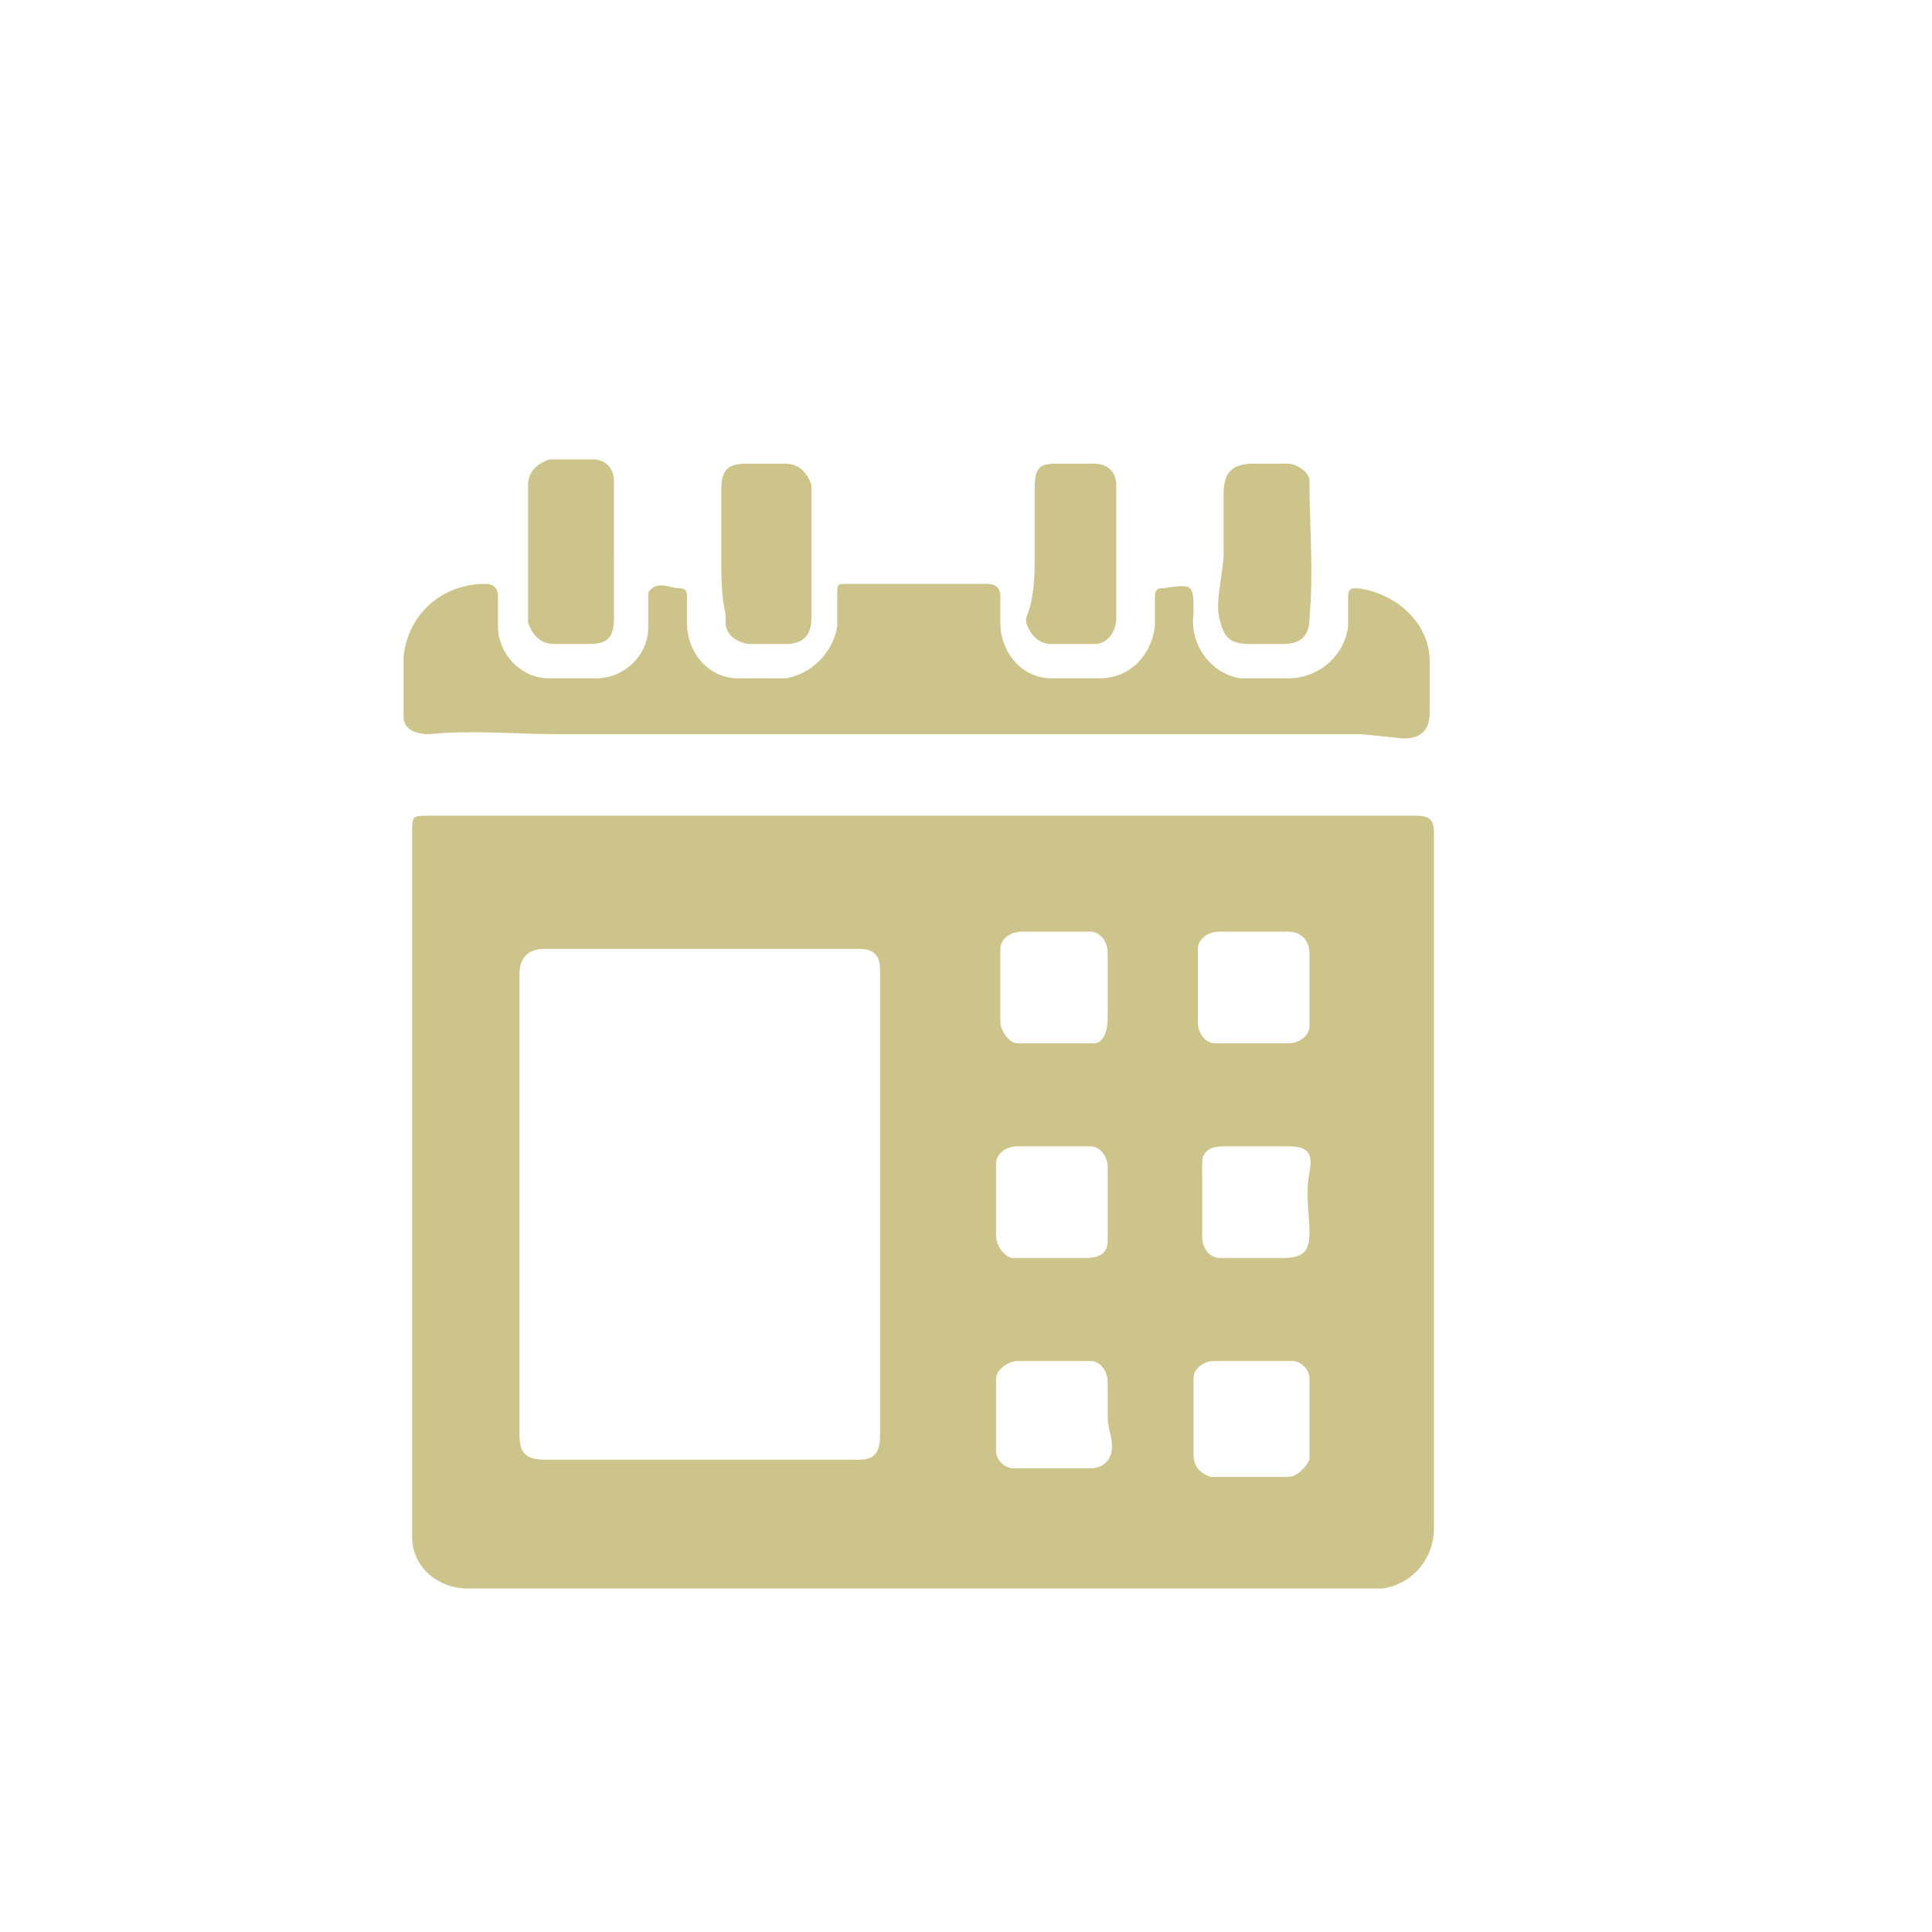<?xml version="1.0" encoding="utf-8"?>
<!-- Generator: Adobe Illustrator 25.0.0, SVG Export Plug-In . SVG Version: 6.00 Build 0)  -->
<svg version="1.1" id="Capa_1" xmlns="http://www.w3.org/2000/svg" xmlns:xlink="http://www.w3.org/1999/xlink" x="0px" y="0px"
	 viewBox="0 0 45 45" style="enable-background:new 0 0 45 45;" xml:space="preserve">
<style type="text/css">
	.st0{fill:#CCC48B;}
</style>
<path class="st0" d="M21.4,19H33c0.3,0,0.4,0.1,0.4,0.4c0,5.4,0,10.8,0,16.2c0,0.7-0.5,1.3-1.2,1.4c0,0,0,0-0.1,0c-0.3,0-0.7,0-1,0
	c-1.4,0-2.7,0-4,0c-1.7,0-3.4,0-5.1,0c-0.4,0-0.8,0-1.2,0h-4.6c-1,0-2,0-3,0h-2.3c-0.7,0-1.3-0.5-1.3-1.2c0,0,0-0.1,0-0.1V19.4
	c0-0.4,0-0.4,0.4-0.4H21.4z M20.5,24.8v-2.2c0-0.4-0.2-0.5-0.5-0.5h-7.3c-0.4,0-0.6,0.2-0.6,0.6v10.7c0,0.4,0.1,0.6,0.6,0.6h7.3
	c0.4,0,0.5-0.2,0.5-0.6s0-0.7,0-1V24.8L20.5,24.8z M27.9,23c0,0.3,0,0.5,0,0.8c0,0.3,0.2,0.5,0.4,0.5c0,0,0.1,0,0.1,0H30
	c0.3,0,0.5-0.2,0.5-0.4c0,0,0,0,0-0.1c0-0.5,0-1.1,0-1.6c0-0.3-0.2-0.5-0.5-0.5c0,0,0,0,0,0c-0.5,0-1.1,0-1.6,0
	c-0.3,0-0.5,0.2-0.5,0.4c0,0,0,0.1,0,0.1L27.9,23z M25.8,33L25.8,33c0-0.3,0-0.6,0-0.8c0-0.3-0.2-0.5-0.4-0.5c0,0,0,0,0,0h-1.7
	c-0.2,0-0.5,0.2-0.5,0.4c0,0,0,0,0,0c0,0.6,0,1.2,0,1.7c0,0.2,0.2,0.4,0.4,0.4c0.6,0,1.2,0,1.8,0c0.3,0,0.5-0.2,0.5-0.5
	S25.8,33.3,25.8,33z M24.5,29.3h0.8c0.3,0,0.5-0.1,0.5-0.4c0,0,0-0.1,0-0.1c0-0.5,0-1.1,0-1.6c0-0.3-0.2-0.5-0.4-0.5c0,0,0,0-0.1,0
	c-0.5,0-1.1,0-1.6,0c-0.3,0-0.5,0.2-0.5,0.4c0,0,0,0,0,0.1c0,0.5,0,1.1,0,1.6c0,0.2,0.2,0.5,0.4,0.5c0,0,0.1,0,0.1,0H24.5z
	 M29.2,29.3h0.7c0.5,0,0.6-0.2,0.6-0.6s-0.1-0.9,0-1.4s-0.1-0.6-0.5-0.6s-1,0-1.5,0c-0.3,0-0.5,0.1-0.5,0.4c0,0,0,0.1,0,0.1
	c0,0.5,0,1.1,0,1.6c0,0.3,0.2,0.5,0.4,0.5c0,0,0,0,0.1,0L29.2,29.3z M30.5,33L30.5,33c0-0.3,0-0.6,0-0.9c0-0.2-0.2-0.4-0.4-0.4
	c0,0,0,0-0.1,0h-1.7c-0.3,0-0.5,0.2-0.5,0.4c0,0,0,0,0,0.1c0,0.5,0,1.1,0,1.7c0,0.2,0.1,0.4,0.4,0.5c0,0,0.1,0,0.1,0H30
	c0.2,0,0.4-0.2,0.5-0.4c0,0,0-0.1,0-0.1L30.5,33z M25.8,23.7v-1.5c0-0.3-0.2-0.5-0.4-0.5c0,0-0.1,0-0.1,0h-1.5
	c-0.3,0-0.5,0.2-0.5,0.4c0,0,0,0.1,0,0.1c0,0.5,0,1.1,0,1.6c0,0.2,0.2,0.5,0.4,0.5c0,0,0,0,0.1,0c0.2,0,1.7,0,1.7,0
	S25.8,24.3,25.8,23.7z"/>
<path class="st0" d="M31.7,17.1h-2.4h-3.9h-3.3c-1.1,0-2.1,0-3.2,0s-1.9,0-2.8,0s-2.1,0-3.1,0S11,17,10,17.1c-0.3,0-0.6-0.1-0.6-0.4
	c0-0.1,0-0.1,0-0.2c0-0.4,0-0.8,0-1.2c0.1-1,0.9-1.7,1.9-1.7c0.2,0,0.3,0.1,0.3,0.3s0,0.5,0,0.7c0,0.6,0.5,1.2,1.2,1.2h1.1
	c0.6,0,1.2-0.5,1.2-1.2c0-0.2,0-0.4,0-0.6s0-0.1,0-0.2c0.2-0.3,0.5-0.1,0.7-0.1s0.2,0.1,0.2,0.2v0.6c0,0.7,0.5,1.3,1.2,1.3h1.1
	c0.6-0.1,1.1-0.6,1.2-1.2c0-0.2,0-0.4,0-0.7s0-0.3,0.2-0.3H23c0.2,0,0.3,0.1,0.3,0.3v0.6c0,0.7,0.5,1.3,1.2,1.3c0,0,0,0,0.1,0h1
	c0.7,0,1.2-0.5,1.3-1.2c0-0.2,0-0.5,0-0.7s0.1-0.2,0.2-0.2c0.7-0.1,0.7-0.1,0.7,0.6c-0.1,0.7,0.4,1.4,1.1,1.5c0.1,0,0.3,0,0.4,0H30
	c0.7,0,1.3-0.5,1.4-1.2c0,0,0-0.1,0-0.1c0-0.2,0-0.4,0-0.6c0-0.2,0.1-0.2,0.2-0.2c0.9,0.1,1.7,0.8,1.7,1.7c0,0.4,0,0.8,0,1.2
	s-0.2,0.6-0.6,0.6L31.7,17.1L31.7,17.1z"/>
<path class="st0" d="M28.5,12.9c0-0.5,0-0.9,0-1.4s0.2-0.7,0.7-0.7h0.8c0.2,0,0.5,0.2,0.5,0.4c0,0,0,0,0,0c0,1.1,0.1,2.1,0,3.2
	c0,0.4-0.2,0.6-0.6,0.6h-0.8c-0.5,0-0.6-0.2-0.7-0.6S28.5,13.3,28.5,12.9L28.5,12.9z"/>
<path class="st0" d="M14.3,12.9c0,0.5,0,1,0,1.5S14.1,15,13.7,15h-0.8c-0.3,0-0.5-0.2-0.6-0.5c0,0,0-0.1,0-0.1c0-1,0-2,0-3.1
	c0-0.3,0.2-0.5,0.5-0.6c0,0,0,0,0,0c0.3,0,0.7,0,1,0c0.3,0,0.5,0.2,0.5,0.5c0,0,0,0,0,0C14.3,11.9,14.3,12.4,14.3,12.9z"/>
<path class="st0" d="M24.1,12.9c0-0.5,0-1,0-1.5s0.1-0.6,0.5-0.6c0.3,0,0.6,0,0.9,0c0.3,0,0.5,0.2,0.5,0.5c0,1,0,2.1,0,3.1
	c0,0.3-0.2,0.6-0.5,0.6c0,0-0.1,0-0.1,0h-0.9c-0.3,0-0.5-0.2-0.6-0.5c0,0,0-0.1,0-0.1C24.1,13.9,24.1,13.4,24.1,12.9z"/>
<path class="st0" d="M16.8,12.9c0-0.5,0-1,0-1.5s0.2-0.6,0.6-0.6h0.9c0.3,0,0.5,0.2,0.6,0.5c0,0,0,0.1,0,0.1c0,1,0,2,0,3
	c0,0.4-0.2,0.6-0.6,0.6h-0.8c-0.3,0-0.6-0.2-0.6-0.5c0-0.1,0-0.1,0-0.2C16.8,13.9,16.8,13.4,16.8,12.9L16.8,12.9z"/>
</svg>
